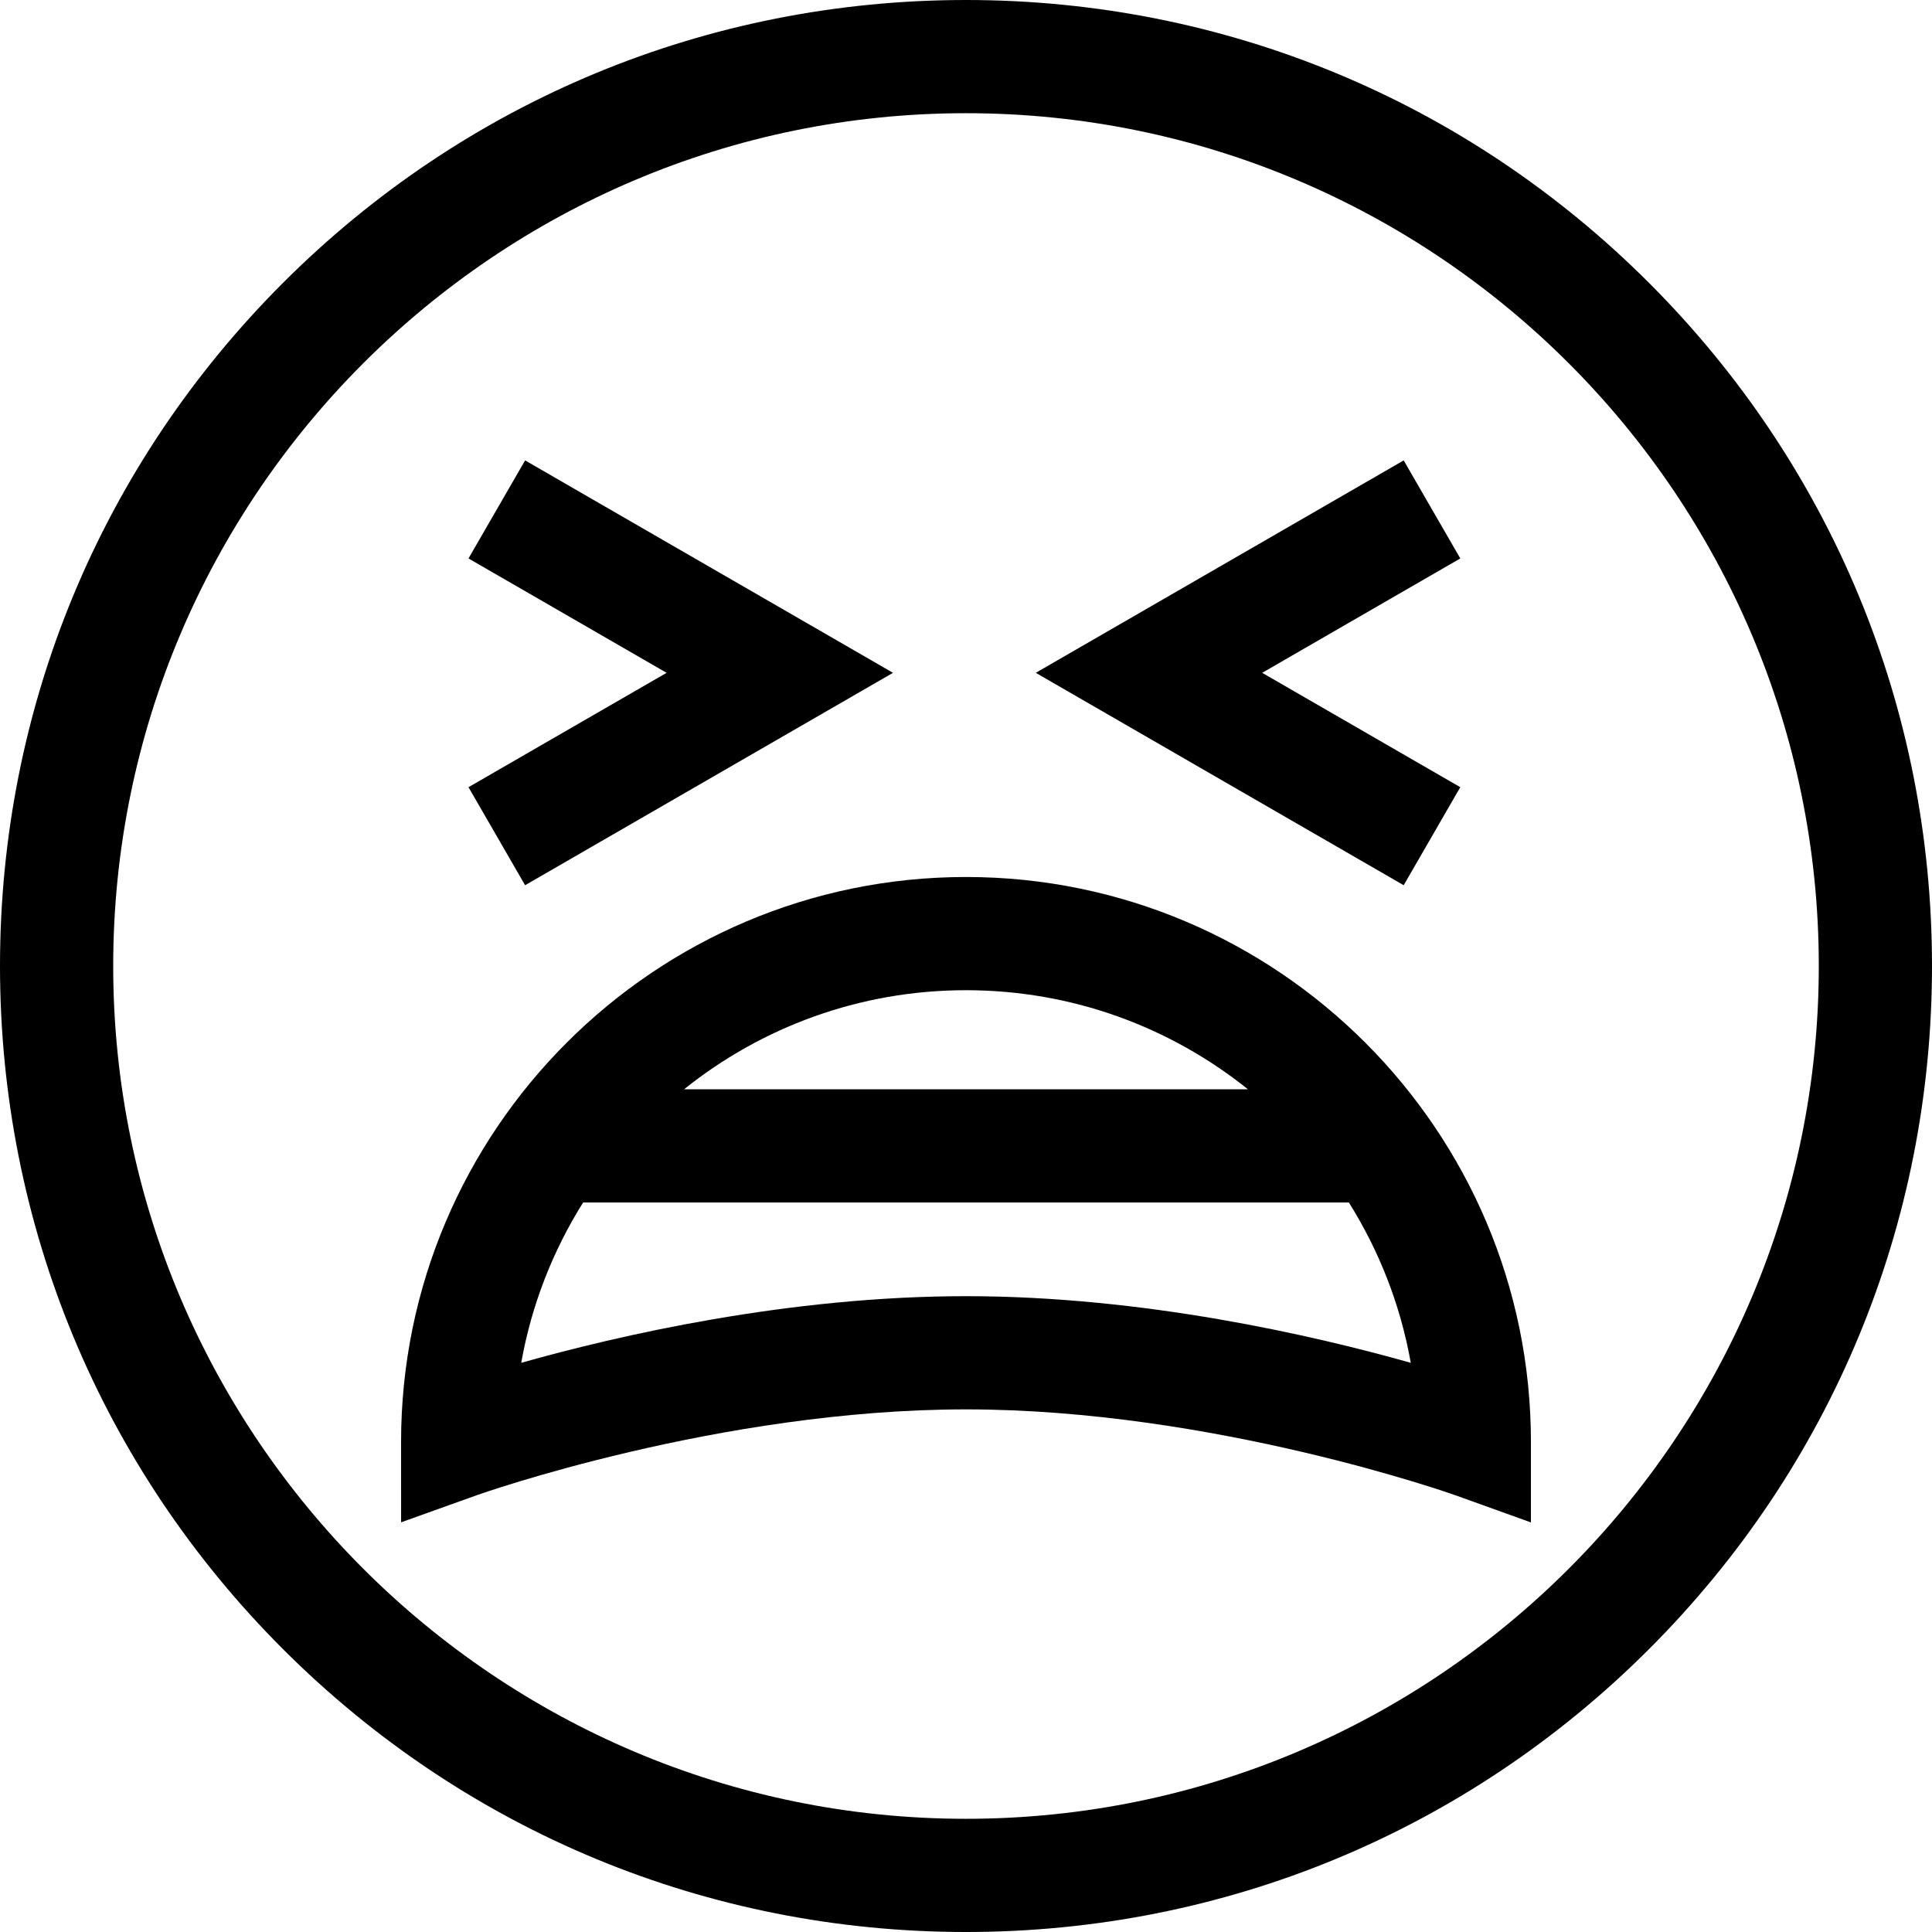 <svg height="512pt" viewBox="0 0 512 512" width="512pt" xmlns="http://www.w3.org/2000/svg"><path d="m386.992 208.613-52.5-30.309 52.5-30.312-15-25.98-97.5 56.293 97.5 56.289zm0 0"/><path d="m139.156 234.594 97.5-56.289-97.5-56.293-15 25.98 52.5 30.312-52.5 30.309zm0 0"/><path d="m256 232.414c-82.551 0-149.711 67.16-149.711 149.711l.008 21.305 20.062-7.188c.633-.227 64.215-22.742 129.641-22.742s129.008 22.516 129.637 22.738l20.074 7.219v-21.332c0-82.551-67.16-149.711-149.711-149.711zm74.715 56.254h-149.43c20.492-16.418 46.477-26.254 74.715-26.254s54.223 9.836 74.715 26.254zm-74.715 54.832c-47.098 0-92.16 10.402-117.871 17.66 2.727-15.371 8.402-29.734 16.41-42.496h202.922c8.008 12.762 13.684 27.125 16.41 42.496-25.711-7.258-70.773-17.66-117.871-17.66zm0 0"/><path d="m437.02 74.98c-48.352-48.352-112.641-74.98-181.02-74.98s-132.668 26.629-181.02 74.98c-48.352 48.352-74.98 112.641-74.98 181.02s26.629 132.668 74.98 181.02c48.352 48.352 112.641 74.98 181.02 74.98s132.668-26.629 181.02-74.98c48.352-48.352 74.98-112.641 74.98-181.02s-26.629-132.668-74.98-181.02zm-181.02 407.02c-124.617 0-226-101.383-226-226s101.383-226 226-226 226 101.383 226 226-101.383 226-226 226zm0 0"/></svg>
